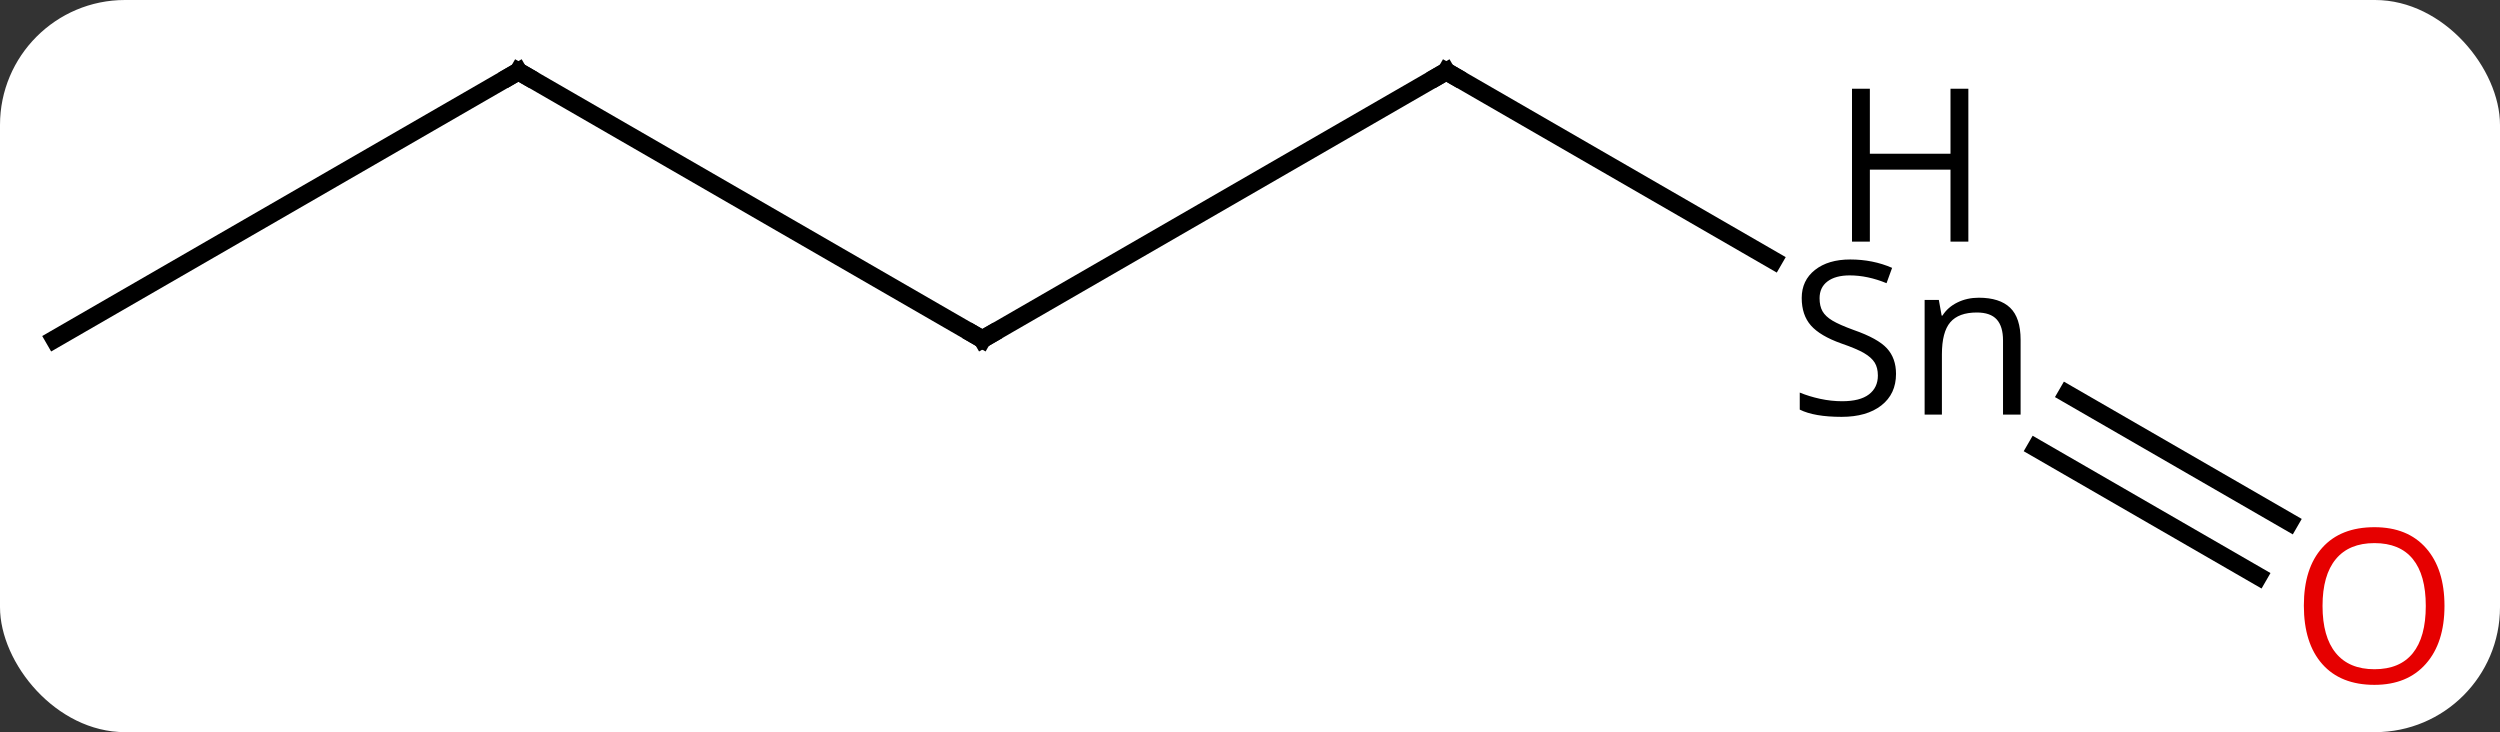 <svg width="140" viewBox="0 0 140 41" style="fill-opacity:1; color-rendering:auto; color-interpolation:auto; text-rendering:auto; stroke:black; stroke-linecap:square; stroke-miterlimit:10; shape-rendering:auto; stroke-opacity:1; fill:black; stroke-dasharray:none; font-weight:normal; stroke-width:1; font-family:'Open Sans'; font-style:normal; stroke-linejoin:miter; font-size:12; stroke-dashoffset:0; image-rendering:auto;" height="41" class="cas-substance-image" xmlns:xlink="http://www.w3.org/1999/xlink" xmlns="http://www.w3.org/2000/svg"><rect x="0" y="0" width="140" height="41" fill="#333333" stroke="none"/><svg class="cas-substance-single-component"><rect y="0" x="0" width="140" stroke="none" ry="7" rx="7" height="41" fill="white" class="cas-substance-group"/><svg y="0" x="0" width="140" viewBox="0 0 140 41" style="fill:black;" height="41" class="cas-substance-single-component-image"><svg><g><g transform="translate(68,19)" style="text-rendering:geometricPrecision; color-rendering:optimizeQuality; color-interpolation:linearRGB; stroke-linecap:butt; image-rendering:optimizeQuality;"><line y2="-15" y1="0" x2="12.99" x1="-12.99" style="fill:none;"/><line y2="-15" y1="0" x2="-38.97" x1="-12.99" style="fill:none;"/><line y2="-4.418" y1="-15" x2="31.317" x1="12.99" style="fill:none;"/><line y2="0" y1="-15" x2="-64.953" x1="-38.97" style="fill:none;"/><line y2="13.274" y1="6.085" x2="58.464" x1="46.011" style="fill:none;"/><line y2="10.243" y1="3.054" x2="60.214" x1="47.761" style="fill:none;"/><path style="fill:none; stroke-miterlimit:5;" d="M-12.557 -0.25 L-12.99 0 L-13.423 -0.25"/><path style="fill:none; stroke-miterlimit:5;" d="M12.557 -14.75 L12.99 -15 L13.423 -14.75"/><path style="fill:none; stroke-miterlimit:5;" d="M-38.537 -14.75 L-38.97 -15 L-39.403 -14.75"/><path style="stroke-miterlimit:5; stroke:none;" d="M38.177 1.938 Q38.177 3.062 37.357 3.703 Q36.536 4.344 35.13 4.344 Q33.599 4.344 32.786 3.938 L32.786 2.984 Q33.318 3.203 33.935 3.336 Q34.552 3.469 35.161 3.469 Q36.161 3.469 36.661 3.086 Q37.161 2.703 37.161 2.031 Q37.161 1.594 36.982 1.305 Q36.802 1.016 36.388 0.773 Q35.974 0.531 35.114 0.234 Q33.927 -0.188 33.411 -0.773 Q32.896 -1.359 32.896 -2.312 Q32.896 -3.297 33.638 -3.883 Q34.38 -4.469 35.614 -4.469 Q36.88 -4.469 37.958 -4 L37.646 -3.141 Q36.583 -3.578 35.583 -3.578 Q34.786 -3.578 34.341 -3.242 Q33.896 -2.906 33.896 -2.297 Q33.896 -1.859 34.06 -1.57 Q34.224 -1.281 34.614 -1.047 Q35.005 -0.812 35.818 -0.516 Q37.161 -0.047 37.669 0.508 Q38.177 1.062 38.177 1.938 ZM44.169 4.219 L44.169 0.062 Q44.169 -0.719 43.818 -1.109 Q43.466 -1.5 42.7 -1.5 Q41.685 -1.5 41.216 -0.953 Q40.747 -0.406 40.747 0.844 L40.747 4.219 L39.779 4.219 L39.779 -2.203 L40.575 -2.203 L40.732 -1.328 L40.779 -1.328 Q41.075 -1.797 41.614 -2.062 Q42.154 -2.328 42.81 -2.328 Q43.982 -2.328 44.568 -1.766 Q45.154 -1.203 45.154 0.031 L45.154 4.219 L44.169 4.219 Z"/><path style="stroke-miterlimit:5; stroke:none;" d="M42.228 -5.469 L41.228 -5.469 L41.228 -9.5 L36.712 -9.5 L36.712 -5.469 L35.712 -5.469 L35.712 -14.031 L36.712 -14.031 L36.712 -10.391 L41.228 -10.391 L41.228 -14.031 L42.228 -14.031 L42.228 -5.469 Z"/></g><g transform="translate(68,19)" style="stroke-linecap:butt; fill:rgb(230,0,0); text-rendering:geometricPrecision; color-rendering:optimizeQuality; image-rendering:optimizeQuality; font-family:'Open Sans'; stroke:rgb(230,0,0); color-interpolation:linearRGB; stroke-miterlimit:5;"><path style="stroke:none;" d="M68.891 14.93 Q68.891 16.992 67.851 18.172 Q66.812 19.352 64.969 19.352 Q63.078 19.352 62.047 18.188 Q61.016 17.023 61.016 14.914 Q61.016 12.82 62.047 11.672 Q63.078 10.523 64.969 10.523 Q66.828 10.523 67.859 11.695 Q68.891 12.867 68.891 14.93 ZM62.062 14.93 Q62.062 16.664 62.805 17.57 Q63.547 18.477 64.969 18.477 Q66.391 18.477 67.117 17.578 Q67.844 16.68 67.844 14.93 Q67.844 13.195 67.117 12.305 Q66.391 11.414 64.969 11.414 Q63.547 11.414 62.805 12.312 Q62.062 13.211 62.062 14.93 Z"/></g></g></svg></svg></svg></svg>
